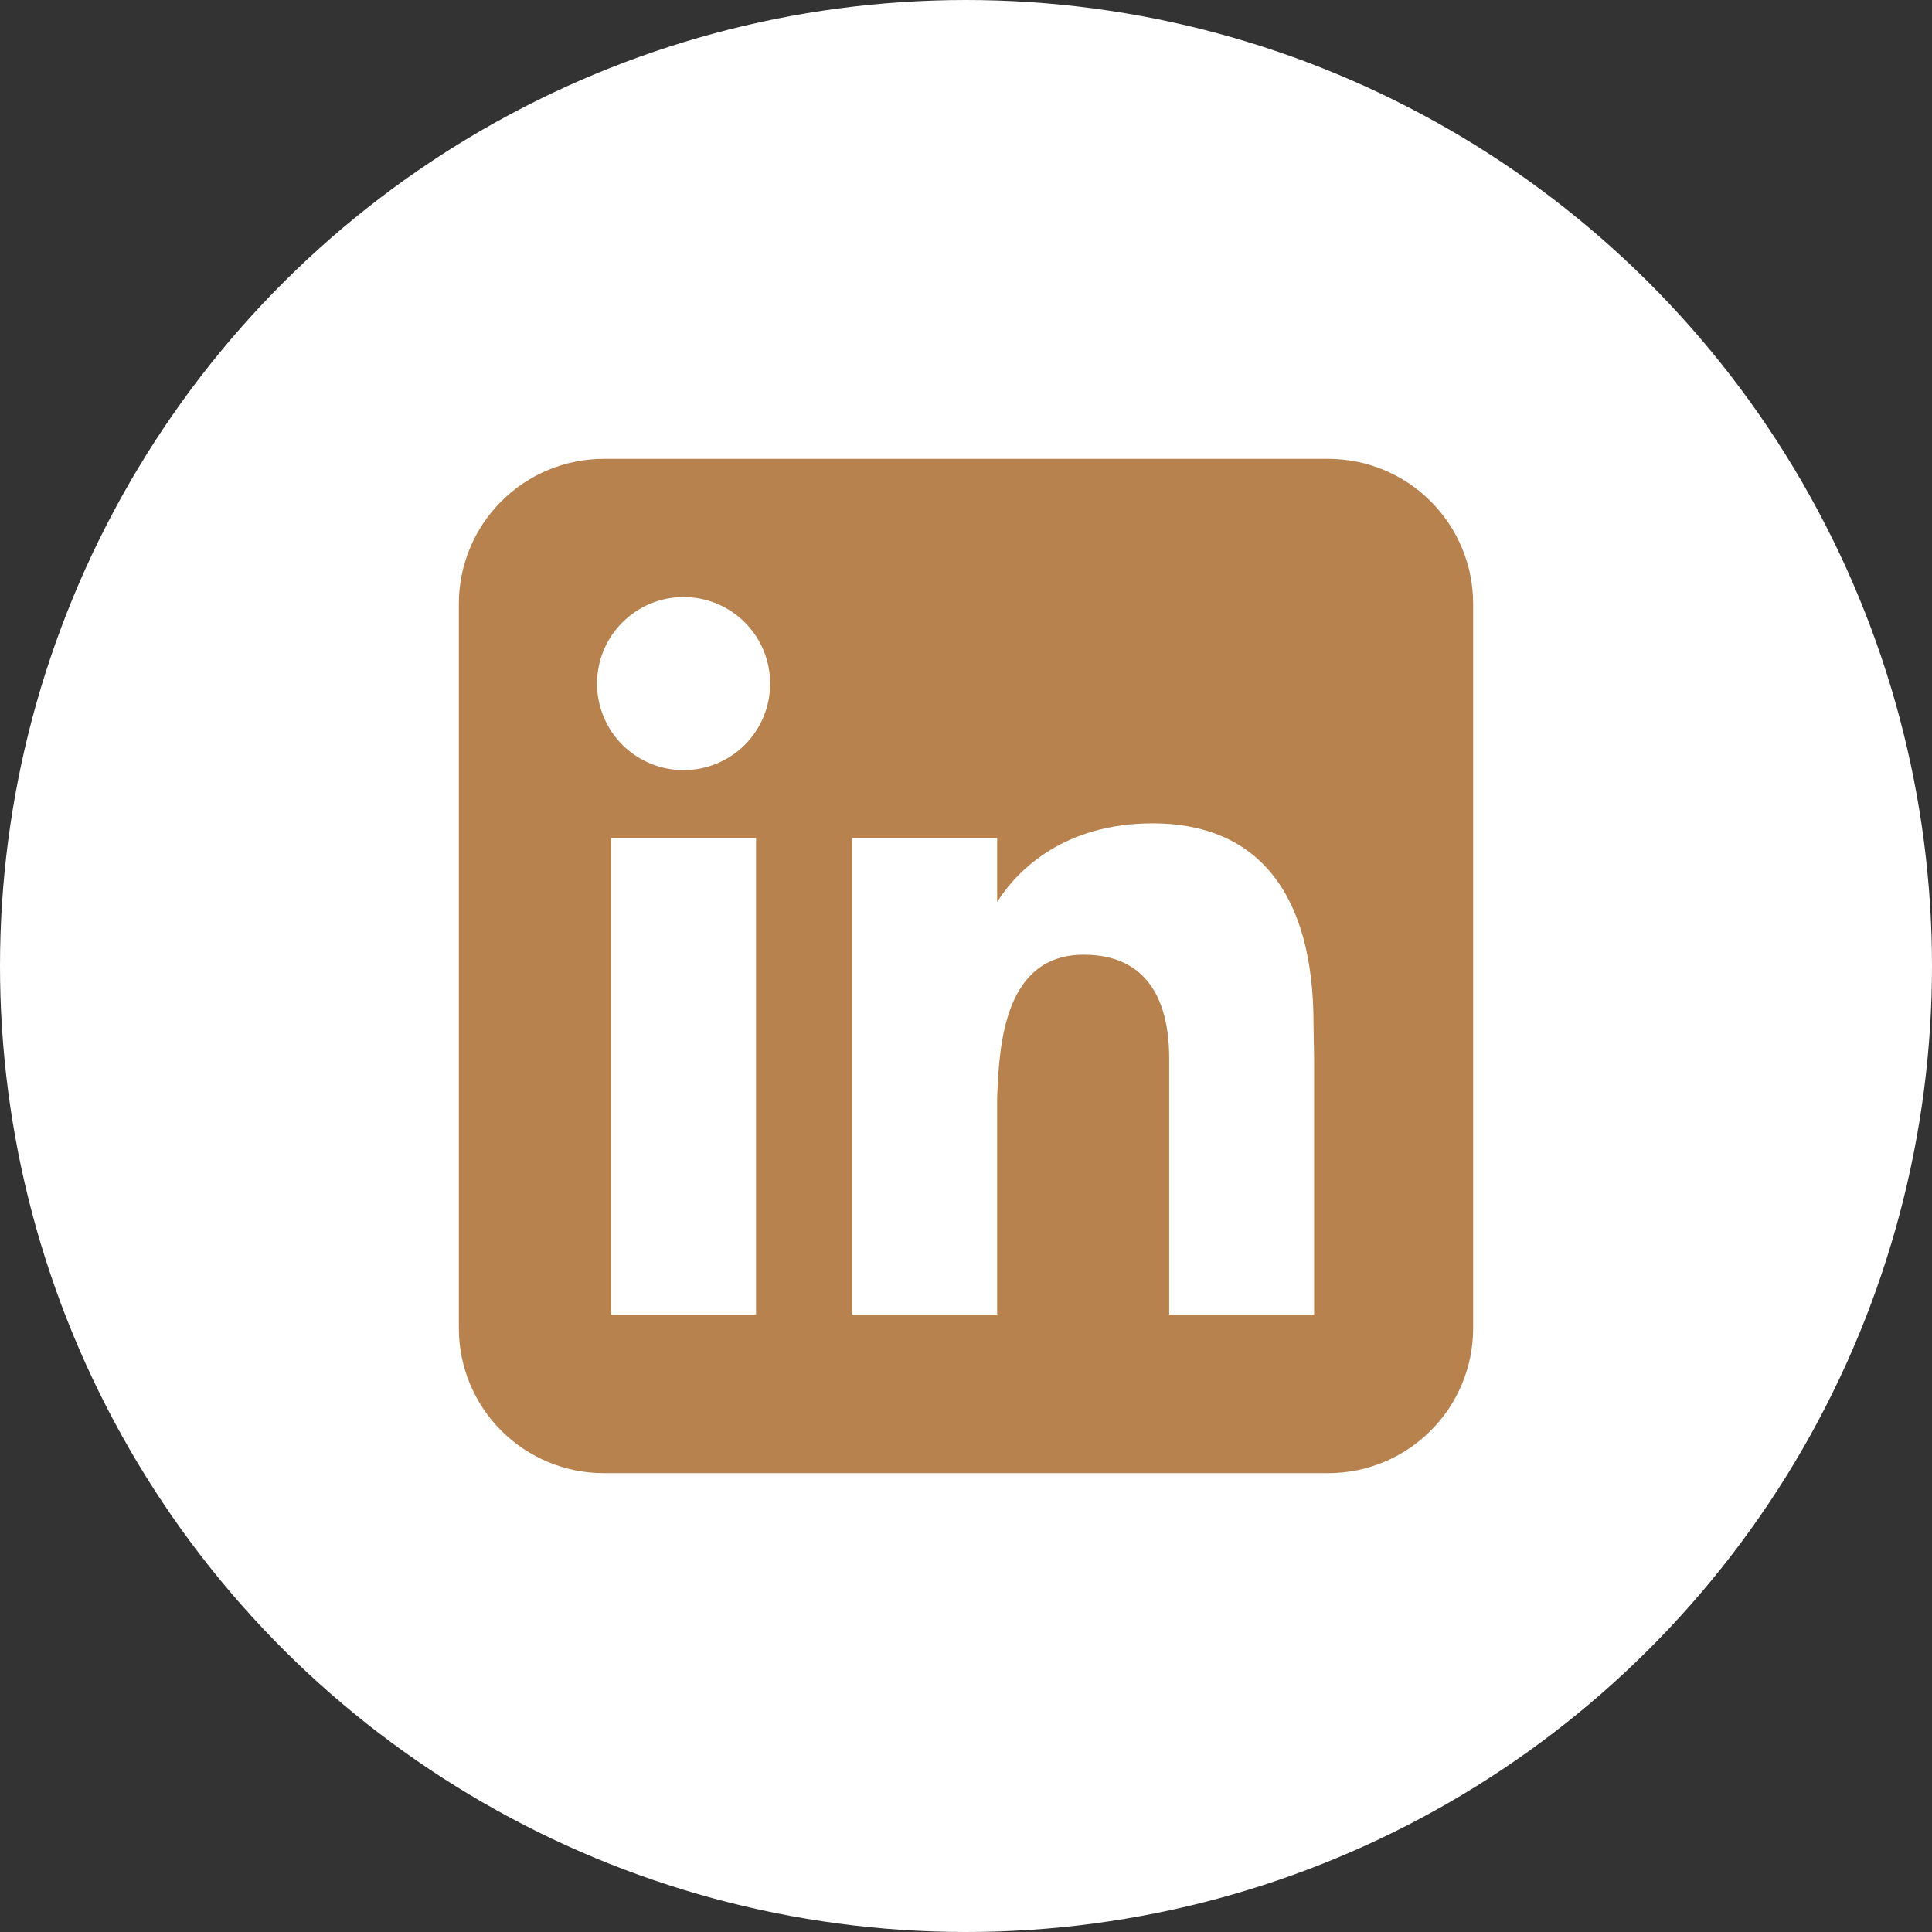 <svg width="40" height="40" viewBox="0 0 40 40" fill="none" xmlns="http://www.w3.org/2000/svg">
<rect x="0" y="0" width="40" height="40" fill="#333333" stroke="none"/>
<circle cx="20" cy="20" r="20" transform="rotate(-90 20 20)" fill="white"/>
<path fill-rule="evenodd" clip-rule="evenodd" d="M12.5 9.5C11.704 9.5 10.941 9.816 10.379 10.379C9.816 10.941 9.5 11.704 9.5 12.5V27.5C9.5 28.296 9.816 29.059 10.379 29.621C10.941 30.184 11.704 30.5 12.5 30.5H27.5C28.296 30.5 29.059 30.184 29.621 29.621C30.184 29.059 30.5 28.296 30.5 27.5V12.5C30.5 11.704 30.184 10.941 29.621 10.379C29.059 9.816 28.296 9.5 27.5 9.5H12.5ZM14.153 15.945C14.628 15.945 15.084 15.757 15.421 15.421C15.757 15.084 15.945 14.628 15.945 14.153C15.945 13.678 15.757 13.222 15.421 12.886C15.084 12.549 14.628 12.361 14.153 12.361C13.678 12.361 13.222 12.549 12.886 12.886C12.549 13.222 12.361 13.678 12.361 14.153C12.361 14.628 12.549 15.084 12.886 15.421C13.222 15.757 13.678 15.945 14.153 15.945ZM15.653 27.22V17.351H12.653V27.22H15.653ZM17.645 17.351H20.645V18.672C21.087 17.98 22.059 17.047 23.867 17.047C26.024 17.047 27.195 18.476 27.195 21.195C27.195 21.326 27.207 21.922 27.207 21.922V27.218H24.207V21.923C24.207 21.195 24.055 19.766 22.438 19.766C20.819 19.766 20.683 21.563 20.645 22.739V27.218H17.645V17.351Z" fill="#B8824F"/>
</svg>

